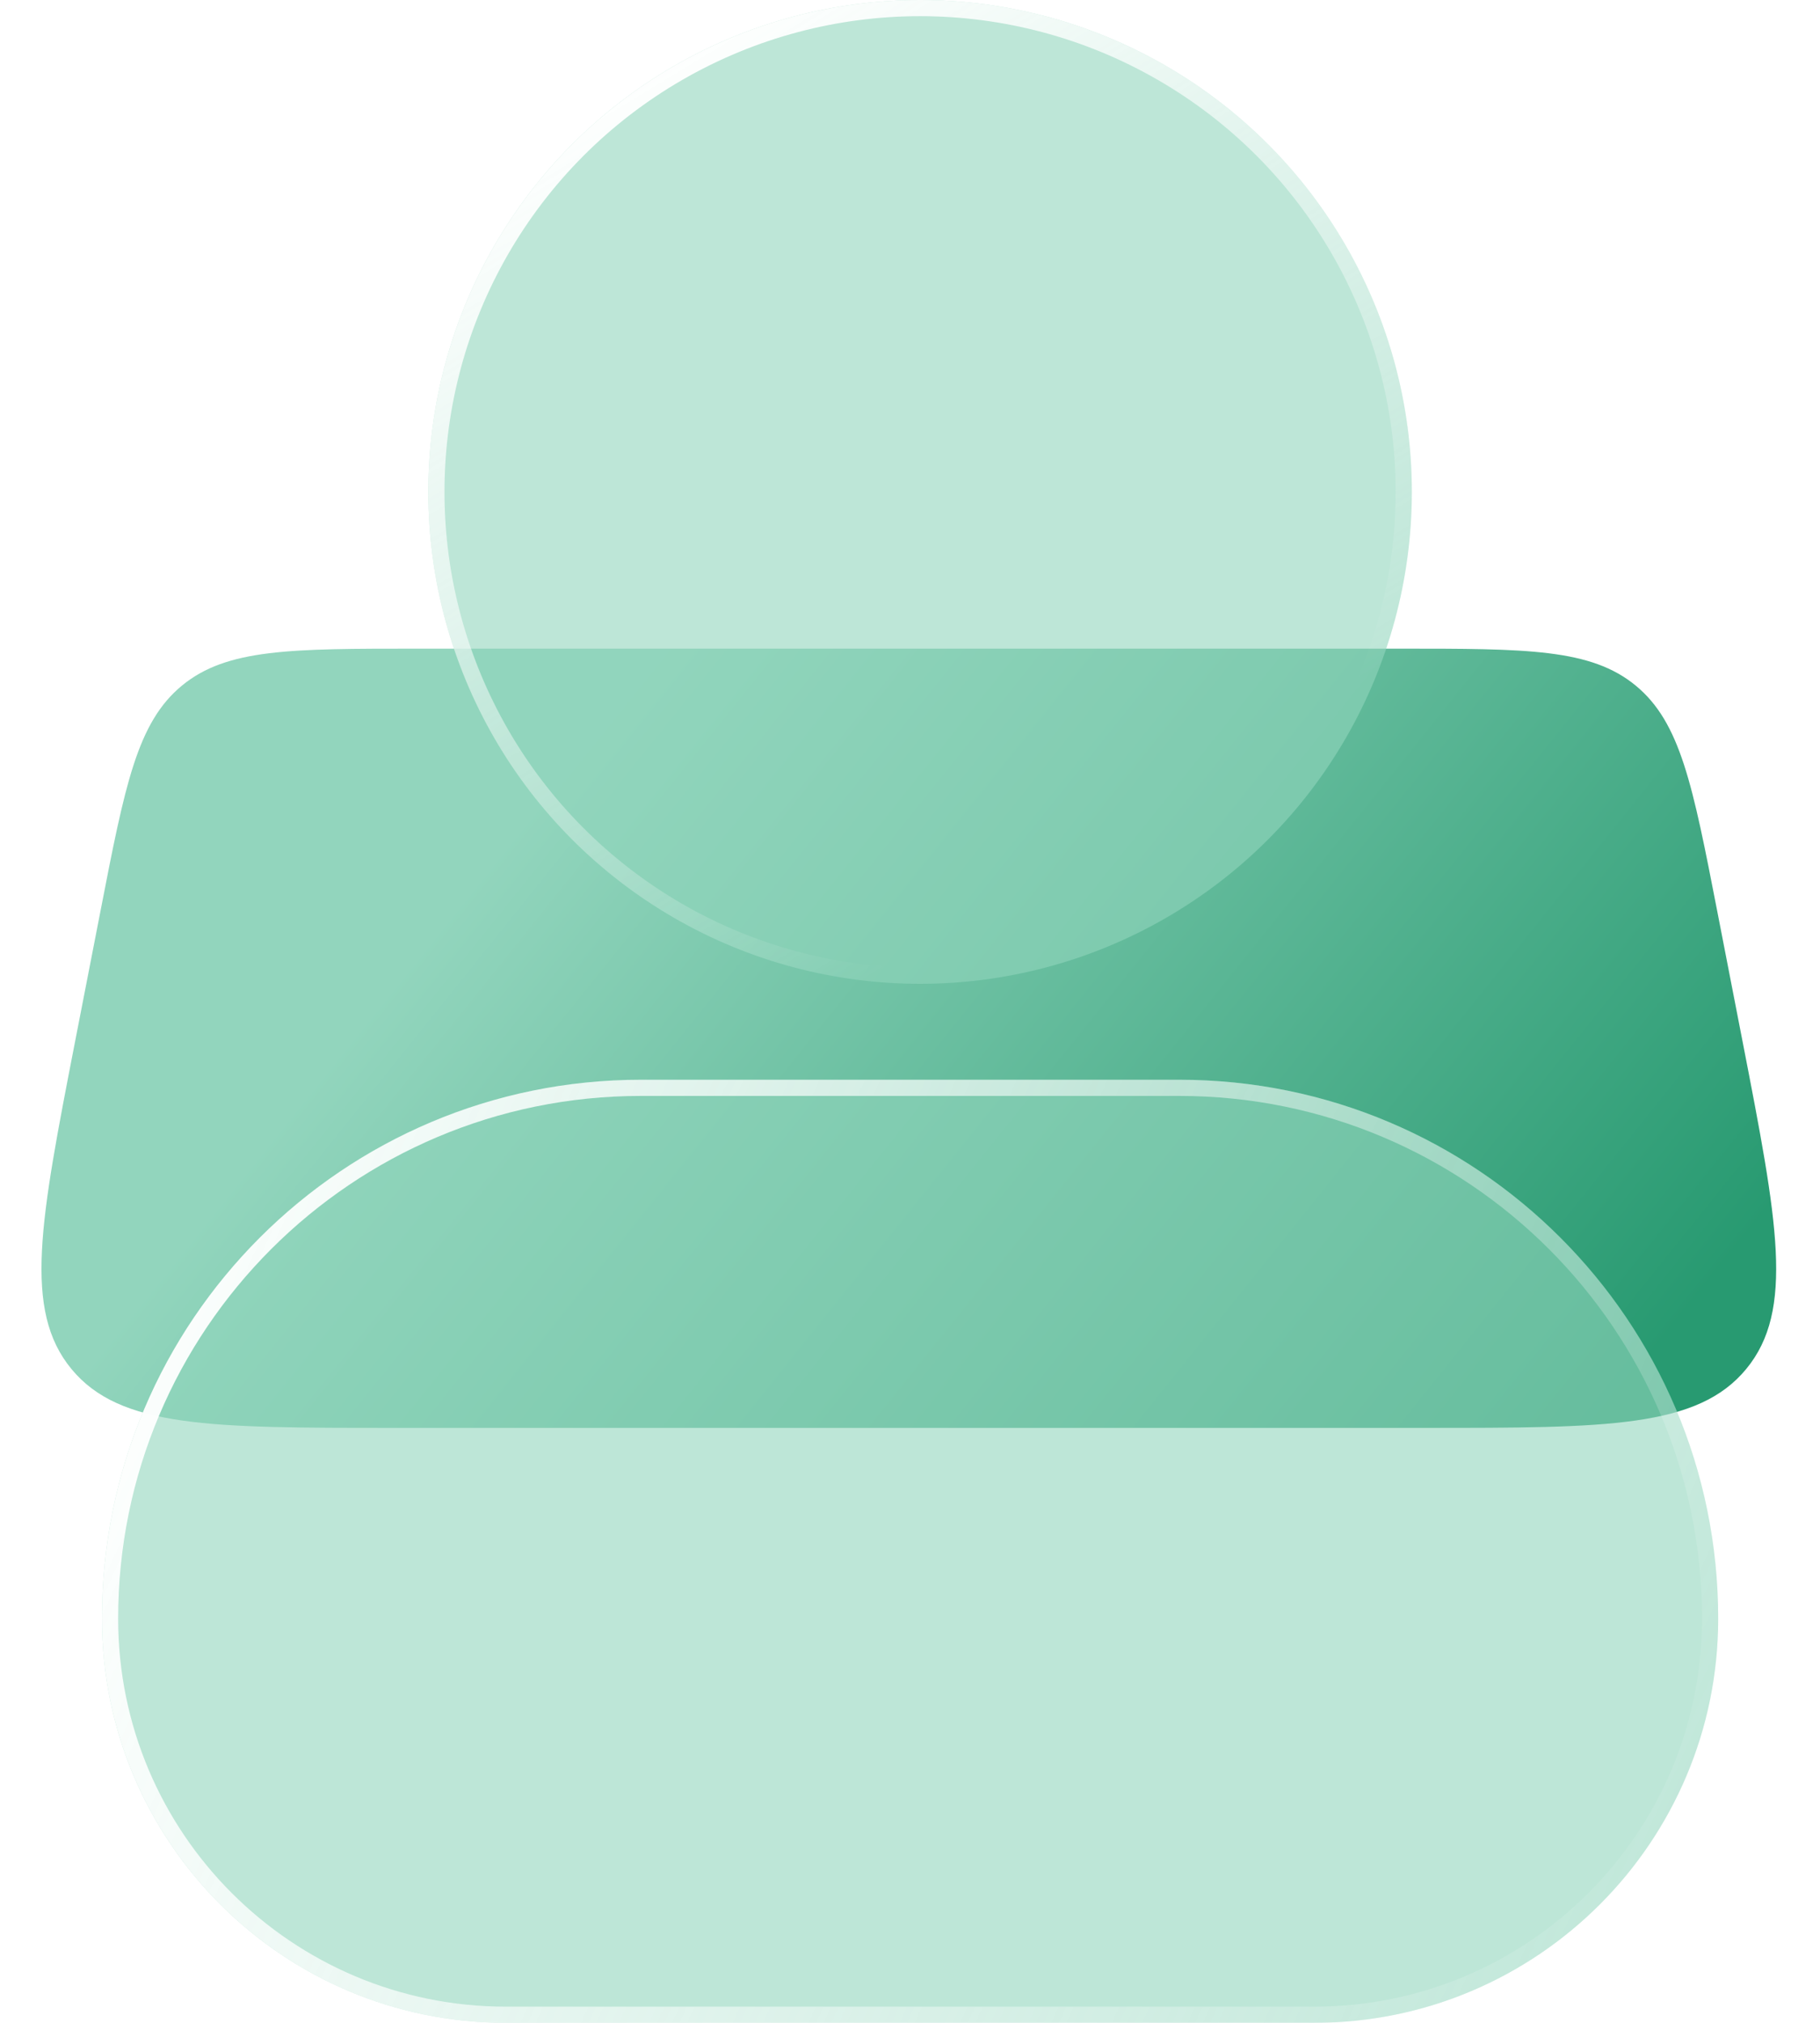 <svg width="45" height="50" viewBox="0 0 45 50" fill="none" xmlns="http://www.w3.org/2000/svg">
<path d="M2.487 22.506C3.089 19.409 3.39 17.86 4.498 16.947C5.606 16.033 7.184 16.033 10.339 16.033L34.603 16.033C37.758 16.033 39.336 16.033 40.444 16.947C41.552 17.86 41.853 19.409 42.456 22.506L43.09 25.767C43.947 30.177 44.376 32.383 43.176 33.838C41.976 35.294 39.73 35.294 35.237 35.294H9.705C5.213 35.294 2.966 35.294 1.766 33.838C0.566 32.383 0.995 30.177 1.852 25.767L2.487 22.506Z" fill="url(#paint0_linear_521_11147)"/>
<g filter="url(#filter0_b_521_11147)">
<circle cx="22.749" cy="12.159" r="12.159" fill="#92D5BD" fill-opacity="0.6"/>
<circle cx="22.749" cy="12.159" r="11.959" stroke="url(#paint1_linear_521_11147)" stroke-width="0.4"/>
</g>
<g filter="url(#filter1_b_521_11147)">
<path d="M2.521 40.009C2.521 45.527 6.994 50 12.511 50L32.493 50C38.01 50 42.483 45.527 42.483 40.009C42.483 32.652 36.516 26.689 29.159 26.689C24.411 26.689 20.593 26.689 15.846 26.689C8.489 26.689 2.521 32.652 2.521 40.009Z" fill="#92D5BD" fill-opacity="0.6"/>
<path d="M2.721 40.009C2.721 45.417 7.104 49.8 12.511 49.8L32.493 49.8C37.9 49.8 42.283 45.417 42.283 40.009C42.283 32.763 36.405 26.889 29.159 26.889L29.131 26.889L29.103 26.889L29.075 26.889L29.047 26.889L29.02 26.889L28.992 26.889L28.964 26.889L28.937 26.889L28.909 26.889L28.881 26.889L28.854 26.889L28.826 26.889L28.799 26.889L28.771 26.889L28.744 26.889L28.716 26.889L28.689 26.889L28.661 26.889L28.634 26.889L28.606 26.889L28.579 26.889L28.552 26.889L28.524 26.889L28.497 26.889L28.47 26.889L28.442 26.889L28.415 26.889L28.388 26.889L28.36 26.889L28.333 26.889L28.306 26.889L28.279 26.889L28.252 26.889L28.225 26.889L28.198 26.889L28.17 26.889L28.143 26.889L28.116 26.889L28.089 26.889L28.062 26.889L28.035 26.889L28.008 26.889L27.981 26.889L27.954 26.889L27.927 26.889L27.9 26.889L27.873 26.889L27.846 26.889L27.82 26.889L27.793 26.889L27.766 26.889L27.739 26.889L27.712 26.889L27.685 26.889L27.659 26.889L27.632 26.889L27.605 26.889L27.578 26.889L27.552 26.889L27.525 26.889L27.498 26.889L27.472 26.889L27.445 26.889L27.418 26.889L27.392 26.889L27.365 26.889L27.338 26.889L27.312 26.889L27.285 26.889L27.259 26.889L27.232 26.889L27.206 26.889L27.179 26.889L27.153 26.889L27.126 26.889L27.1 26.889L27.073 26.889L27.047 26.889L27.021 26.889L26.994 26.889L26.968 26.889L26.942 26.889L26.915 26.889L26.889 26.889L26.863 26.889L26.836 26.889L26.81 26.889L26.784 26.889L26.757 26.889L26.731 26.889L26.705 26.889L26.679 26.889L26.652 26.889L26.626 26.889L26.6 26.889L26.574 26.889L26.548 26.889L26.522 26.889L26.496 26.889L26.47 26.889L26.443 26.889L26.417 26.889L26.391 26.889L26.365 26.889L26.339 26.889L26.313 26.889L26.287 26.889L26.261 26.889L26.235 26.889L26.209 26.889L26.183 26.889L26.157 26.889L26.131 26.889L26.105 26.889L26.079 26.889L26.053 26.889L26.027 26.889L26.002 26.889L25.976 26.889L25.95 26.889L25.924 26.889L25.898 26.889L25.872 26.889L25.846 26.889L25.821 26.889L25.795 26.889L25.769 26.889L25.743 26.889L25.718 26.889L25.692 26.889L25.666 26.889L25.64 26.889L25.614 26.889L25.589 26.889L25.563 26.889L25.537 26.889L25.512 26.889L25.486 26.889L25.46 26.889L25.435 26.889L25.409 26.889L25.383 26.889L25.358 26.889L25.332 26.889L25.307 26.889L25.281 26.889L25.255 26.889L25.23 26.889L25.204 26.889L25.179 26.889L25.153 26.889L25.128 26.889L25.102 26.889L25.076 26.889L25.051 26.889L25.025 26.889L25 26.889L24.974 26.889L24.949 26.889L24.924 26.889L24.898 26.889L24.872 26.889L24.847 26.889L24.822 26.889L24.796 26.889L24.771 26.889L24.745 26.889L24.72 26.889L24.695 26.889L24.669 26.889L24.644 26.889L24.618 26.889L24.593 26.889L24.567 26.889L24.542 26.889L24.517 26.889L24.491 26.889L24.466 26.889L24.441 26.889L24.415 26.889L24.39 26.889L24.365 26.889L24.339 26.889L24.314 26.889L24.289 26.889L24.264 26.889L24.238 26.889L24.213 26.889L24.188 26.889L24.162 26.889L24.137 26.889L24.112 26.889L24.087 26.889L24.061 26.889L24.036 26.889L24.011 26.889L23.985 26.889L23.96 26.889L23.935 26.889L23.91 26.889L23.885 26.889L23.859 26.889L23.834 26.889L23.809 26.889L23.784 26.889L23.759 26.889L23.733 26.889L23.708 26.889L23.683 26.889L23.658 26.889L23.633 26.889L23.607 26.889L23.582 26.889L23.557 26.889L23.532 26.889L23.507 26.889L23.482 26.889L23.456 26.889L23.431 26.889L23.406 26.889L23.381 26.889L23.356 26.889L23.331 26.889L23.306 26.889L23.28 26.889L23.255 26.889L23.23 26.889L23.205 26.889L23.18 26.889L23.155 26.889L23.13 26.889L23.105 26.889L23.079 26.889L23.054 26.889L23.029 26.889L23.004 26.889L22.979 26.889L22.954 26.889L22.929 26.889L22.904 26.889L22.879 26.889L22.853 26.889L22.828 26.889L22.803 26.889L22.778 26.889L22.753 26.889L22.728 26.889L22.703 26.889L22.678 26.889L22.653 26.889L22.628 26.889L22.602 26.889L22.577 26.889L22.552 26.889L22.527 26.889L22.502 26.889L22.477 26.889L22.452 26.889L22.427 26.889L22.402 26.889L22.377 26.889L22.352 26.889L22.326 26.889L22.301 26.889L22.276 26.889L22.251 26.889L22.226 26.889L22.201 26.889L22.176 26.889L22.151 26.889L22.126 26.889L22.101 26.889L22.075 26.889L22.05 26.889L22.025 26.889L22 26.889L21.975 26.889L21.95 26.889L21.925 26.889L21.9 26.889L21.875 26.889L21.849 26.889L21.824 26.889L21.799 26.889L21.774 26.889L21.749 26.889L21.724 26.889L21.699 26.889L21.673 26.889L21.648 26.889L21.623 26.889L21.598 26.889L21.573 26.889L21.548 26.889L21.523 26.889L21.497 26.889L21.472 26.889L21.447 26.889L21.422 26.889L21.397 26.889L21.372 26.889L21.346 26.889L21.321 26.889L21.296 26.889L21.271 26.889L21.246 26.889L21.22 26.889L21.195 26.889L21.17 26.889L21.145 26.889L21.119 26.889L21.094 26.889L21.069 26.889L21.044 26.889L21.019 26.889L20.993 26.889L20.968 26.889L20.943 26.889L20.918 26.889L20.892 26.889L20.867 26.889L20.842 26.889L20.817 26.889L20.791 26.889L20.766 26.889L20.741 26.889L20.715 26.889L20.69 26.889L20.665 26.889L20.639 26.889L20.614 26.889L20.589 26.889L20.563 26.889L20.538 26.889L20.513 26.889L20.487 26.889L20.462 26.889L20.437 26.889L20.411 26.889L20.386 26.889L20.36 26.889L20.335 26.889L20.31 26.889L20.284 26.889L20.259 26.889L20.233 26.889L20.208 26.889L20.183 26.889L20.157 26.889L20.132 26.889L20.106 26.889L20.081 26.889L20.055 26.889L20.03 26.889L20.004 26.889L19.979 26.889L19.953 26.889L19.928 26.889L19.902 26.889L19.877 26.889L19.851 26.889L19.826 26.889L19.8 26.889L19.774 26.889L19.749 26.889L19.723 26.889L19.698 26.889L19.672 26.889L19.646 26.889L19.621 26.889L19.595 26.889L19.569 26.889L19.544 26.889L19.518 26.889L19.492 26.889L19.467 26.889L19.441 26.889L19.415 26.889L19.39 26.889L19.364 26.889L19.338 26.889L19.312 26.889L19.287 26.889L19.261 26.889L19.235 26.889L19.209 26.889L19.183 26.889L19.158 26.889L19.132 26.889L19.106 26.889L19.08 26.889L19.054 26.889L19.029 26.889L19.003 26.889L18.977 26.889L18.951 26.889L18.925 26.889L18.899 26.889L18.873 26.889L18.847 26.889L18.821 26.889L18.795 26.889L18.769 26.889L18.743 26.889L18.717 26.889L18.691 26.889L18.665 26.889L18.639 26.889L18.613 26.889L18.587 26.889L18.561 26.889L18.535 26.889L18.509 26.889L18.483 26.889L18.456 26.889L18.43 26.889L18.404 26.889L18.378 26.889L18.352 26.889L18.325 26.889L18.299 26.889L18.273 26.889L18.247 26.889L18.221 26.889L18.194 26.889L18.168 26.889L18.142 26.889L18.115 26.889L18.089 26.889L18.063 26.889L18.036 26.889L18.01 26.889L17.983 26.889L17.957 26.889L17.931 26.889L17.904 26.889L17.878 26.889L17.851 26.889L17.825 26.889L17.798 26.889L17.772 26.889L17.745 26.889L17.719 26.889L17.692 26.889L17.666 26.889L17.639 26.889L17.613 26.889L17.586 26.889L17.559 26.889L17.533 26.889L17.506 26.889L17.479 26.889L17.453 26.889L17.426 26.889L17.399 26.889L17.372 26.889L17.346 26.889L17.319 26.889L17.292 26.889L17.265 26.889L17.238 26.889L17.212 26.889L17.185 26.889L17.158 26.889L17.131 26.889L17.104 26.889L17.077 26.889L17.05 26.889L17.023 26.889L16.996 26.889L16.969 26.889L16.942 26.889L16.915 26.889L16.888 26.889L16.861 26.889L16.834 26.889L16.807 26.889L16.779 26.889L16.752 26.889L16.725 26.889L16.698 26.889L16.671 26.889L16.644 26.889L16.616 26.889L16.589 26.889L16.562 26.889L16.535 26.889L16.507 26.889L16.48 26.889L16.453 26.889L16.425 26.889L16.398 26.889L16.37 26.889L16.343 26.889L16.315 26.889L16.288 26.889L16.26 26.889L16.233 26.889L16.205 26.889L16.178 26.889L16.15 26.889L16.123 26.889L16.095 26.889L16.067 26.889L16.04 26.889L16.012 26.889L15.984 26.889L15.957 26.889L15.929 26.889L15.901 26.889L15.873 26.889L15.846 26.889C8.599 26.889 2.721 32.763 2.721 40.009Z" stroke="url(#paint2_linear_521_11147)" stroke-width="0.4"/>
</g>
<defs>
<filter id="filter0_b_521_11147" x="-2.059" y="-12.649" width="49.616" height="49.616" filterUnits="userSpaceOnUse" color-interpolation-filters="sRGB">
<feFlood flood-opacity="0" result="BackgroundImageFix"/>
<feGaussianBlur in="BackgroundImageFix" stdDeviation="6.324"/>
<feComposite in2="SourceAlpha" operator="in" result="effect1_backgroundBlur_521_11147"/>
<feBlend mode="normal" in="SourceGraphic" in2="effect1_backgroundBlur_521_11147" result="shape"/>
</filter>
<filter id="filter1_b_521_11147" x="-11.336" y="12.832" width="67.676" height="51.025" filterUnits="userSpaceOnUse" color-interpolation-filters="sRGB">
<feFlood flood-opacity="0" result="BackgroundImageFix"/>
<feGaussianBlur in="BackgroundImageFix" stdDeviation="6.928"/>
<feComposite in2="SourceAlpha" operator="in" result="effect1_backgroundBlur_521_11147"/>
<feBlend mode="normal" in="SourceGraphic" in2="effect1_backgroundBlur_521_11147" result="shape"/>
</filter>
<linearGradient id="paint0_linear_521_11147" x1="12.964" y1="20.247" x2="36.422" y2="39.07" gradientUnits="userSpaceOnUse">
<stop stop-color="#92D5BD"/>
<stop offset="1" stop-color="#289A71"/>
</linearGradient>
<linearGradient id="paint1_linear_521_11147" x1="10.59" y1="4.56" x2="22.274" y2="23.75" gradientUnits="userSpaceOnUse">
<stop stop-color="white"/>
<stop offset="0.997" stop-color="white" stop-opacity="0"/>
</linearGradient>
<linearGradient id="paint2_linear_521_11147" x1="4.394" y1="28.761" x2="43.799" y2="46.974" gradientUnits="userSpaceOnUse">
<stop stop-color="white"/>
<stop offset="1" stop-color="white" stop-opacity="0"/>
</linearGradient>
</defs>
</svg>

